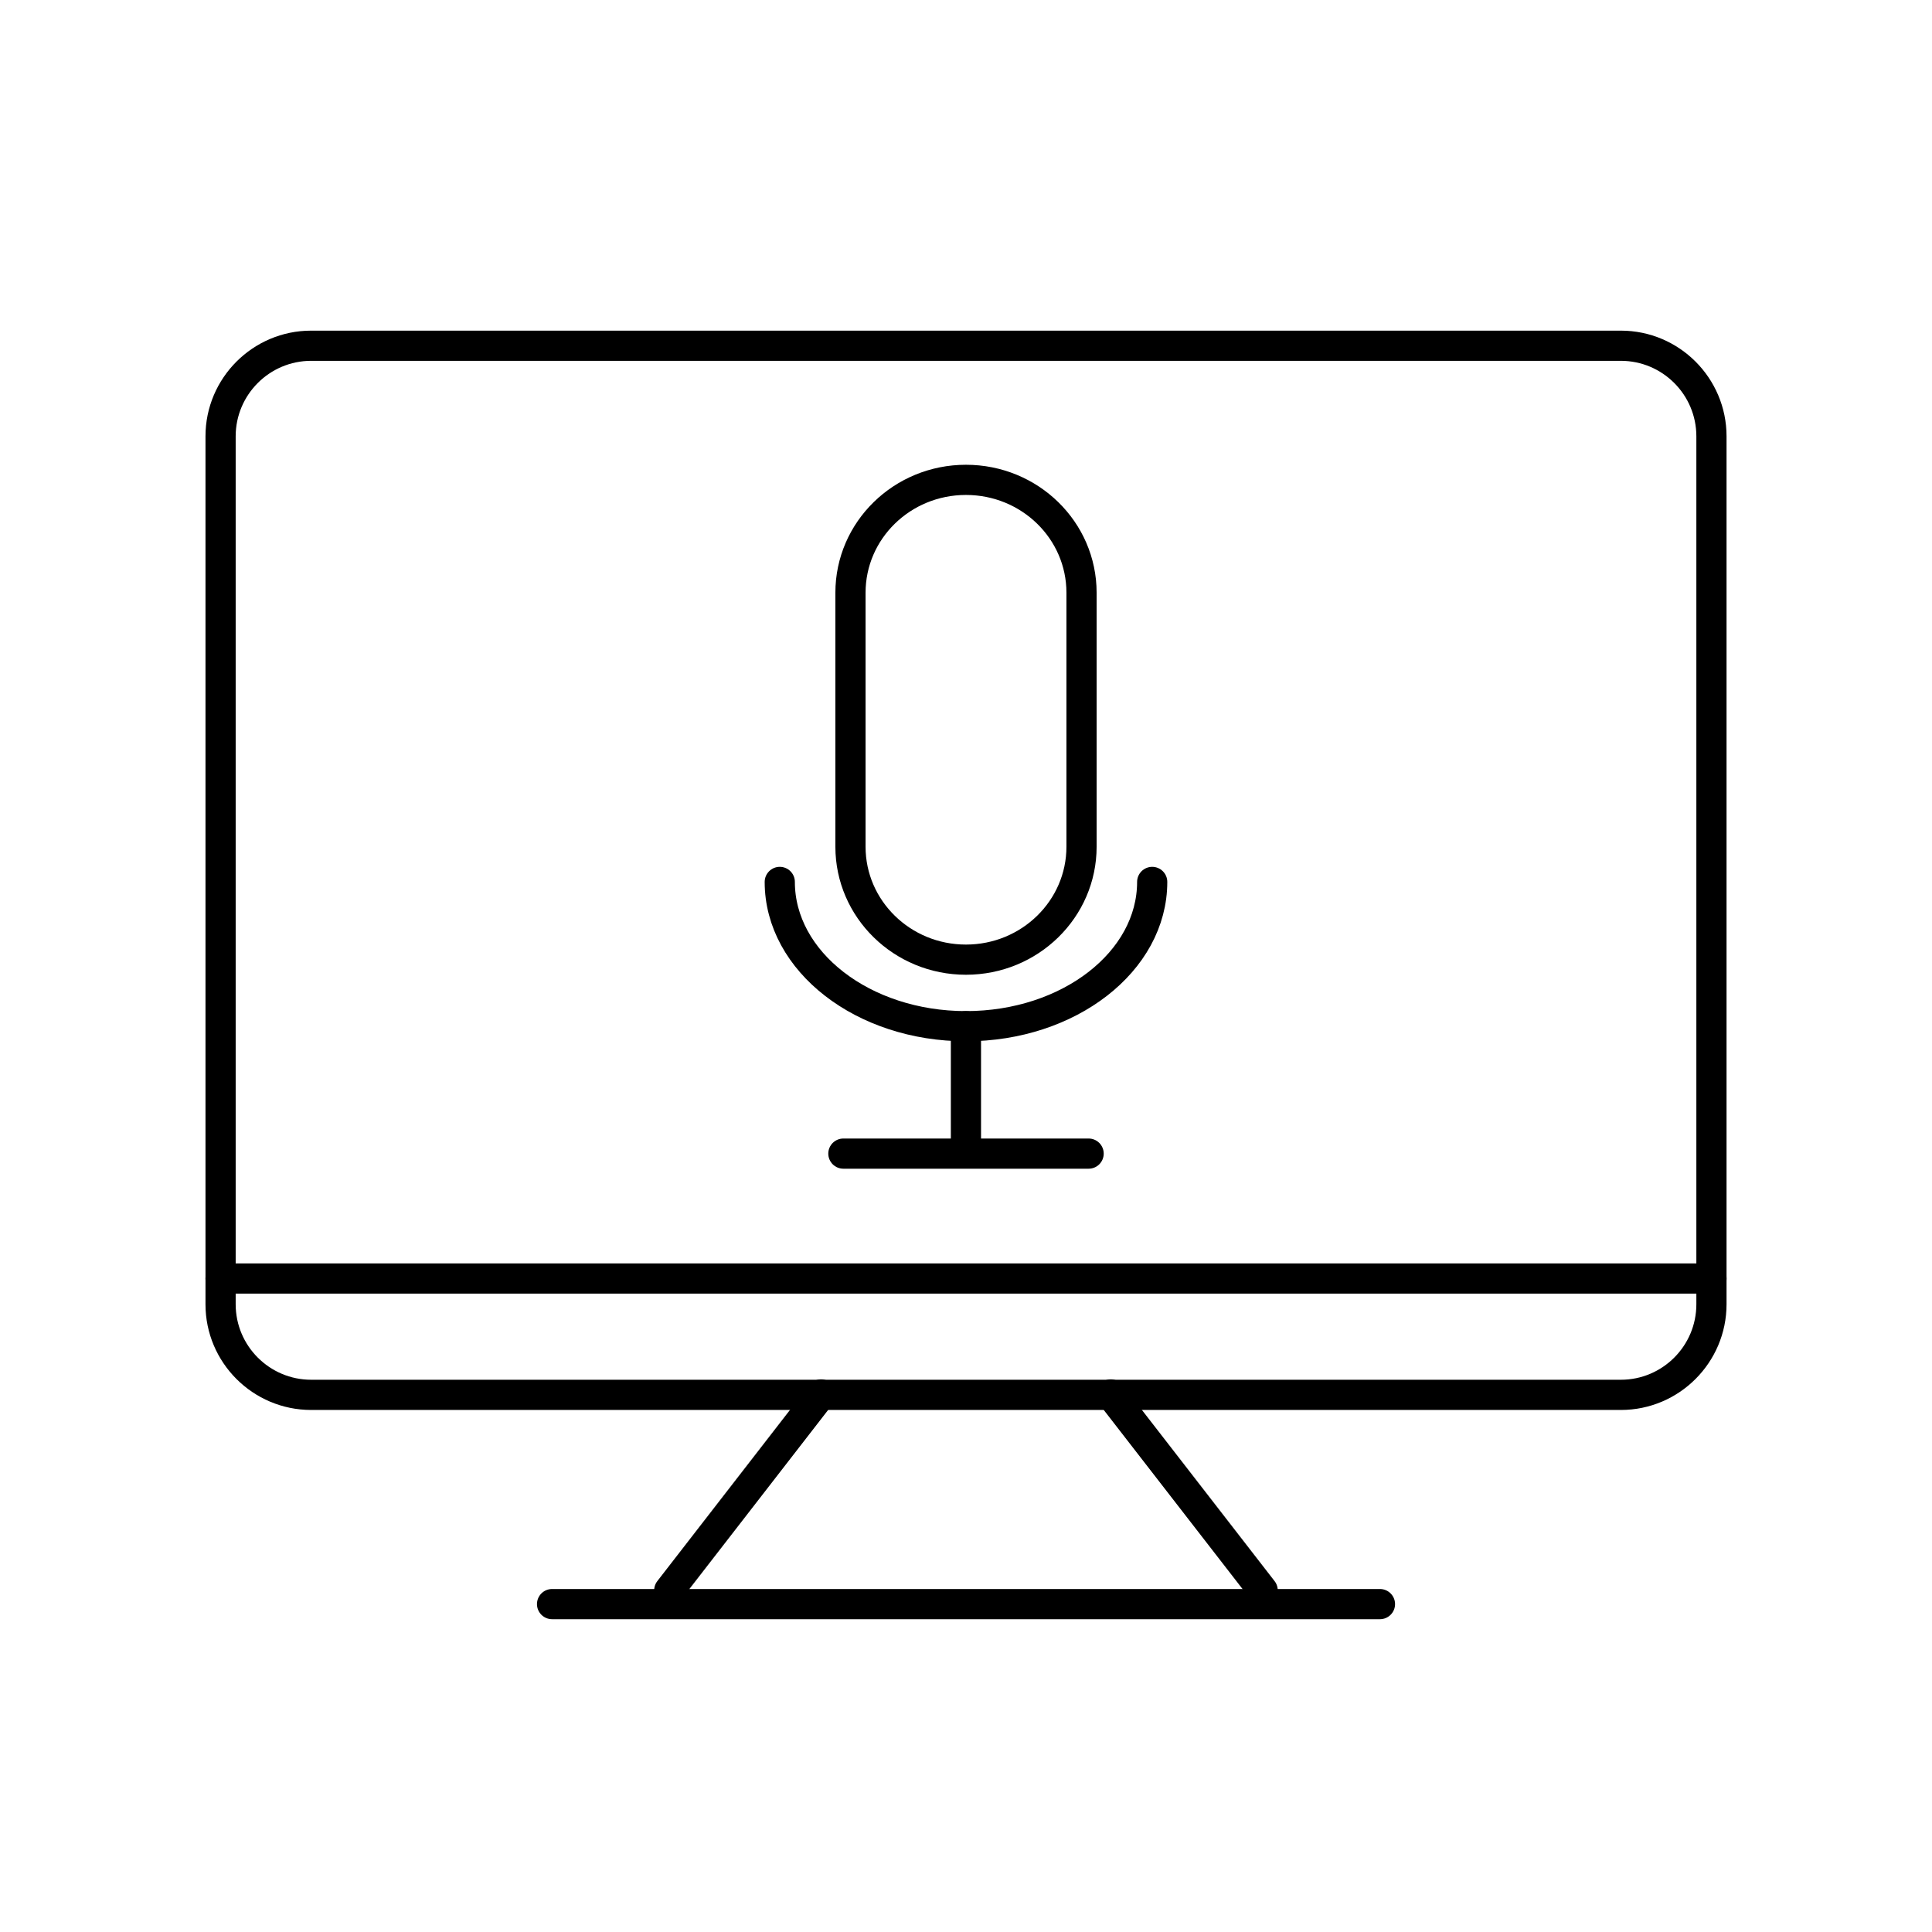 <?xml version="1.0" encoding="utf-8"?>
<!-- Generator: Adobe Illustrator 16.0.0, SVG Export Plug-In . SVG Version: 6.00 Build 0)  -->
<!DOCTYPE svg PUBLIC "-//W3C//DTD SVG 1.1//EN" "http://www.w3.org/Graphics/SVG/1.1/DTD/svg11.dtd">
<svg version="1.1" id="Layer_1" xmlns="http://www.w3.org/2000/svg" xmlns:xlink="http://www.w3.org/1999/xlink" x="0px" y="0px"
	 width="64px" height="64px" viewBox="0 0 64 64" enable-background="new 0 0 64 64" xml:space="preserve">
<g>
	<g>
		<path fill="none" stroke="#000000" stroke-linecap="round" stroke-linejoin="round" stroke-miterlimit="10" d="M35.827,28.05
			c0,2.062-1.711,3.74-3.829,3.74l0,0c-2.115,0-3.825-1.678-3.825-3.74v-8.415c0-2.066,1.71-3.739,3.825-3.739l0,0
			c2.118,0,3.829,1.673,3.829,3.739V28.05z"/>
		<path fill="none" stroke="#000000" stroke-linecap="round" stroke-linejoin="round" stroke-miterlimit="10" d="M38.168,29.215
			c0,2.639-2.76,4.779-6.17,4.779l0,0c-3.405,0-6.167-2.14-6.167-4.779"/>
		
			<line fill="none" stroke="#000000" stroke-linecap="round" stroke-linejoin="round" stroke-miterlimit="10" x1="31.998" y1="33.994" x2="31.998" y2="38.129"/>
		
			<line fill="none" stroke="#000000" stroke-linecap="round" stroke-linejoin="round" stroke-miterlimit="10" x1="27.938" y1="38.215" x2="36.062" y2="38.215"/>
	</g>
	<g>
		<g>
			<path d="M53.693,46.707H10.307c-1.93,0-3.5-1.57-3.5-3.5V14.453c0-1.93,1.57-3.5,3.5-3.5h43.387c1.93,0,3.5,1.57,3.5,3.5v28.753
				C57.193,45.136,55.623,46.707,53.693,46.707z M10.307,11.953c-1.378,0-2.5,1.122-2.5,2.5v28.753c0,1.378,1.122,2.5,2.5,2.5
				h43.387c1.378,0,2.5-1.122,2.5-2.5V14.453c0-1.378-1.122-2.5-2.5-2.5H10.307z"/>
		</g>
		<g>
			<path d="M56.693,42.853H7.307c-0.276,0-0.5-0.224-0.5-0.5s0.224-0.5,0.5-0.5h49.387c0.276,0,0.5,0.224,0.5,0.5
				S56.97,42.853,56.693,42.853z"/>
		</g>
		<g>
			<g>
				<path d="M22.17,53.182c-0.107,0-0.215-0.034-0.306-0.105c-0.218-0.169-0.258-0.483-0.089-0.701l5.029-6.489
					c0.169-0.218,0.484-0.258,0.701-0.089c0.218,0.169,0.258,0.483,0.089,0.701l-5.029,6.489
					C22.468,53.116,22.32,53.182,22.17,53.182z"/>
			</g>
			<g>
				<path d="M41.828,53.182c-0.149,0-0.297-0.066-0.396-0.194l-5.03-6.489c-0.169-0.218-0.129-0.532,0.089-0.701
					c0.217-0.169,0.531-0.129,0.701,0.089l5.03,6.489c0.169,0.218,0.129,0.532-0.089,0.701
					C42.042,53.148,41.935,53.182,41.828,53.182z"/>
			</g>
		</g>
		<g>
			<path d="M45.713,53.638H18.288c-0.276,0-0.5-0.224-0.5-0.5s0.224-0.5,0.5-0.5h27.425c0.276,0,0.5,0.224,0.5,0.5
				S45.989,53.638,45.713,53.638z"/>
		</g>
	</g>
</g>
</svg>
